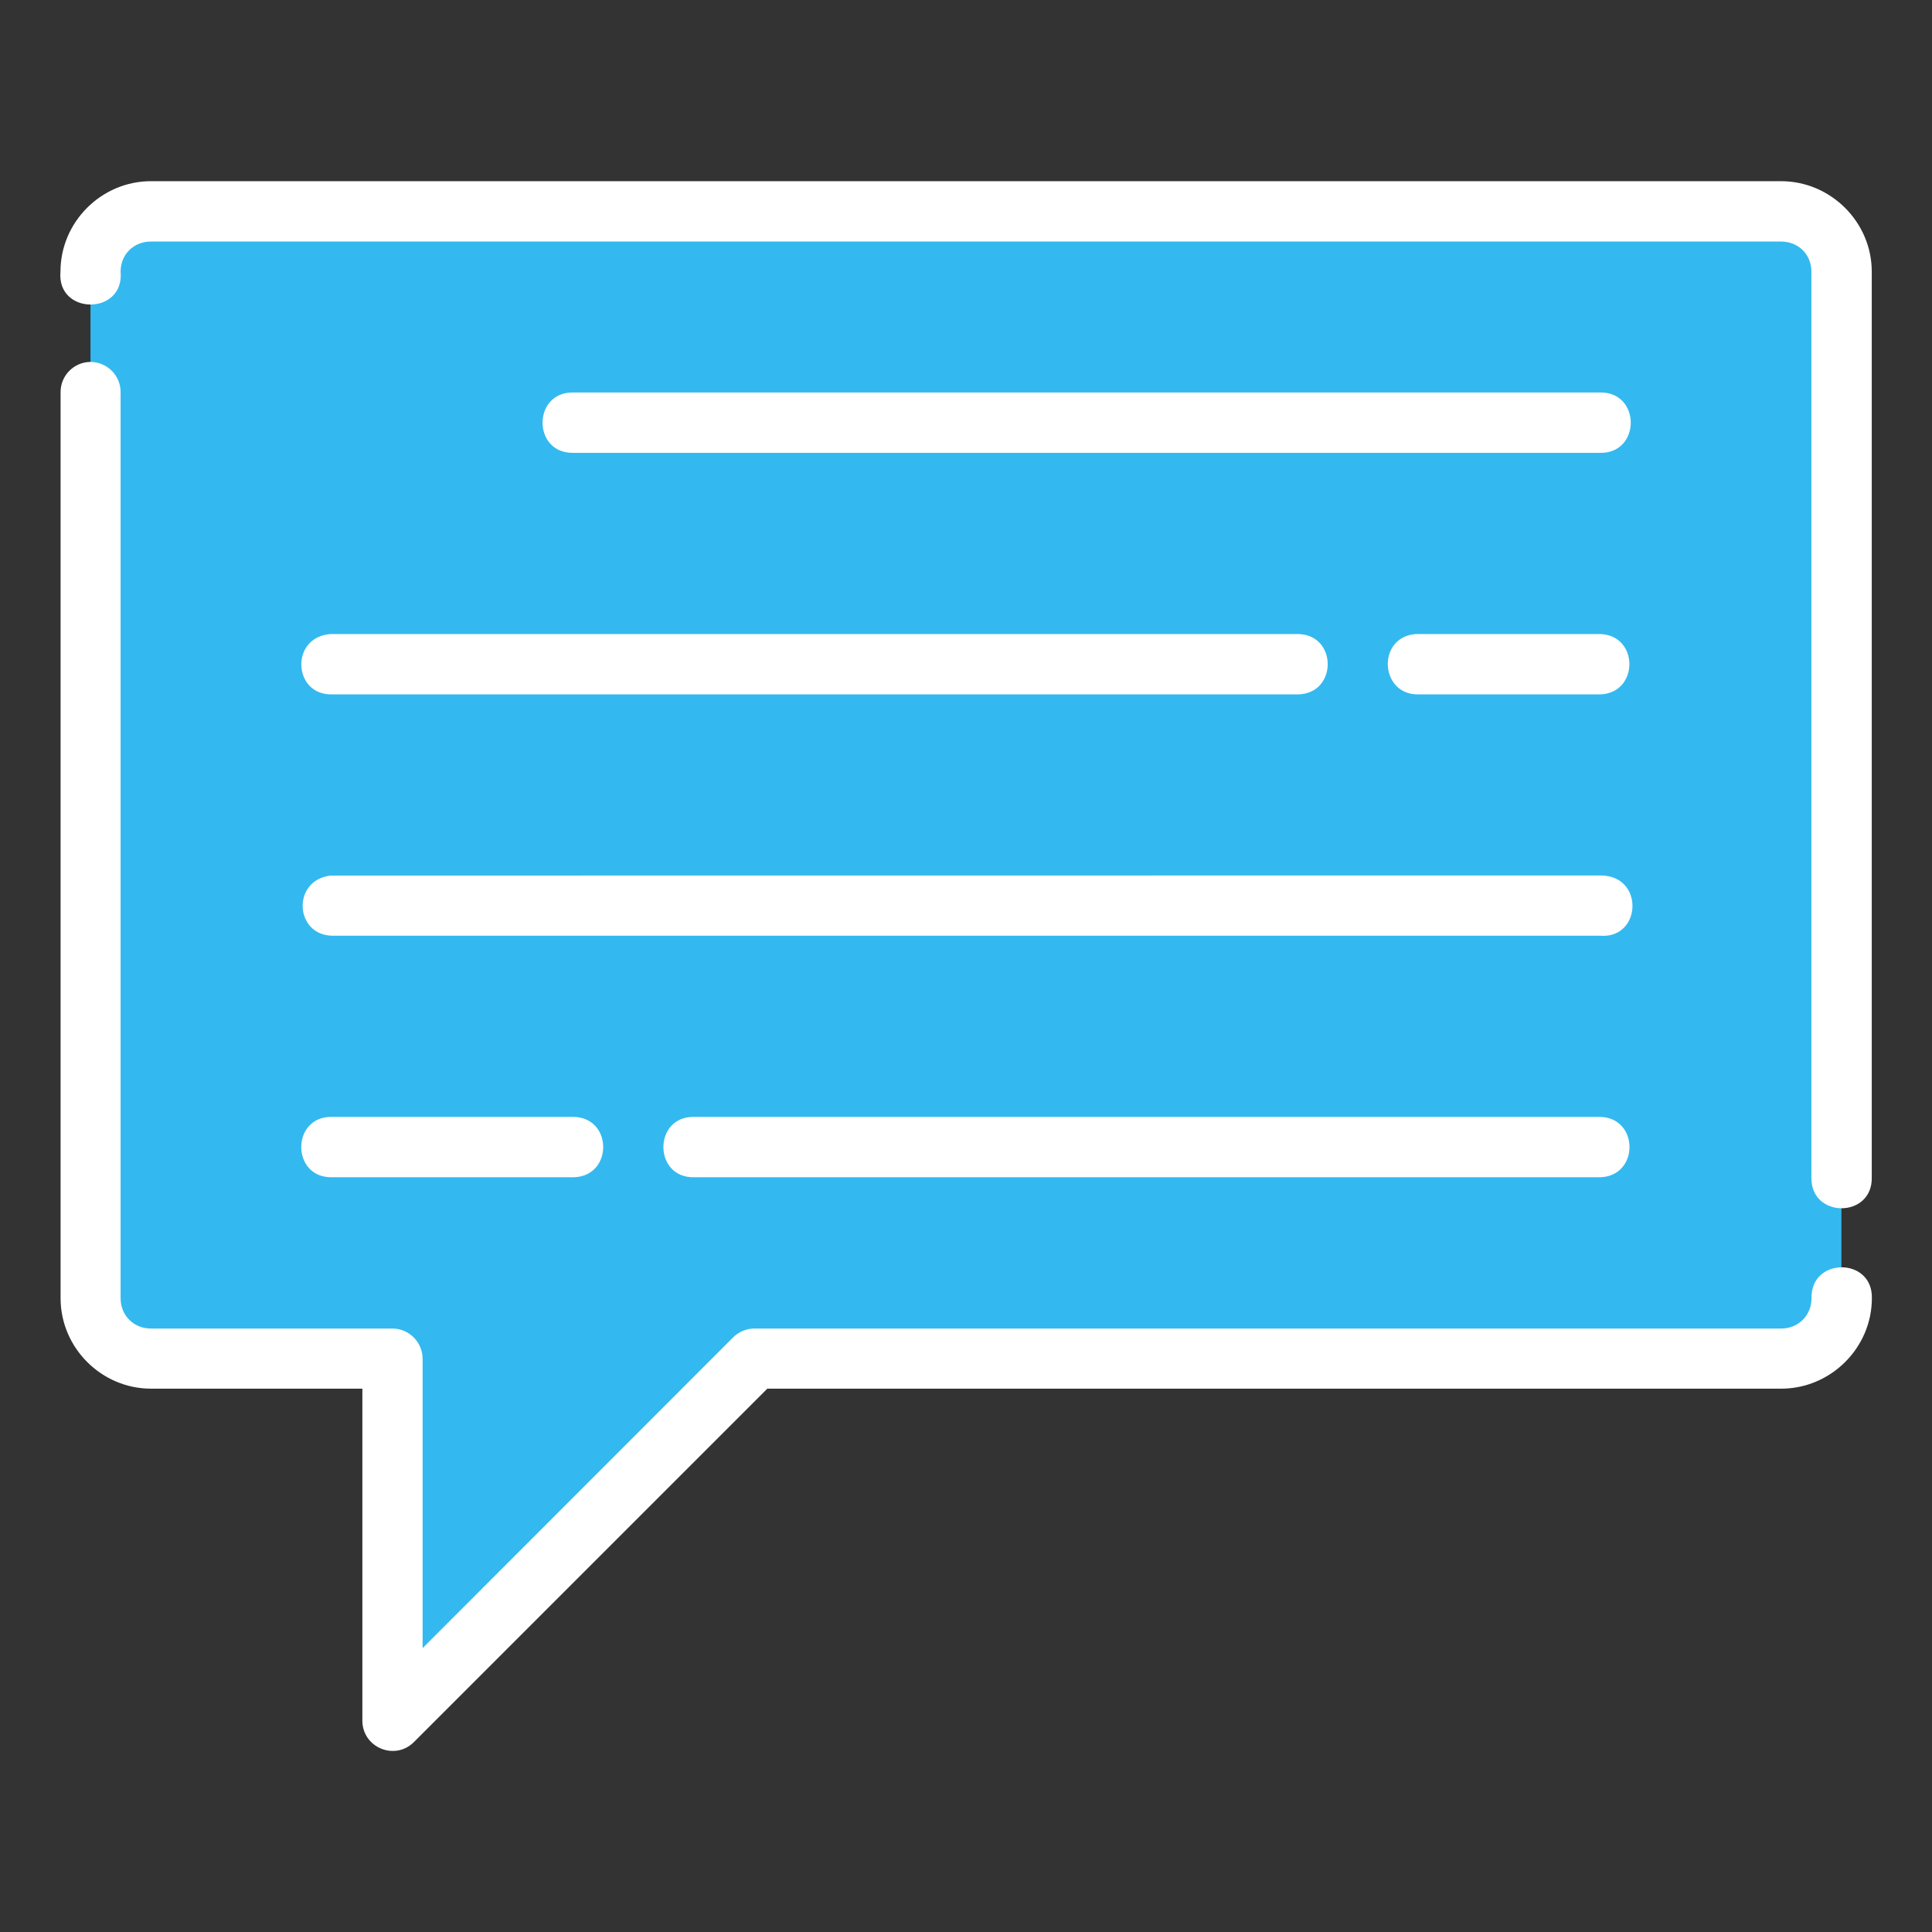 <!-- icon666.com - MILLIONS vector ICONS FREE --><svg id="svg28031" viewBox="0 0 16.933 16.933" xmlns="http://www.w3.org/2000/svg" xmlns:svg="http://www.w3.org/2000/svg"><rect x="0" y="0" width="16.933" height="16.933" fill="#333333" stroke="none"/><g id="layer1" transform="translate(0 -280.067)"><path id="path11316" d="m15.61 281.919h-14.288c-.293 0-.529.236-.529.529v8.996c0 .293.236.529.529.529h2.117v3.175l3.175-3.175h8.996c.293 0 .529-.236.529-.529v-8.996c0-.293-.236-.529-.529-.529z" fill="#33b9ef"></path><path id="path2986-4" d="m1.323 281.655c-.435 0-.793.358-.793.793-.035.384.562.384.527 0 0-.151.114-.264.266-.264h14.287c.151 0 .266.112.266.264v7.938c-.008.361.537.361.529 0v-7.938c0-.435-.36-.793-.795-.793zm-.533 1.584c-.145.003-.261.122-.259.268v7.938c0 .435.358.793.793.793h1.852v2.912c.002.234.285.351.451.186l3.098-3.098h8.886c.435 0 .795-.358.795-.793.008-.361-.537-.361-.529 0 0 .151-.115.266-.266.266h-8.996c-.07-.001-.138.027-.188.076l-2.723 2.725v-2.537c-.001-.145-.118-.263-.264-.264h-2.117c-.151 0-.266-.114-.266-.266v-7.938c.002-.149-.119-.269-.268-.268zm4.236.268c-.361-.008-.361.537 0 .529h8.996c.361.008.361-.537 0-.529zm-2.115 2.646h8.467c.345-.008.345-.522 0-.529h-8.48c-.358.025-.332.539.014.529zm9.498-.529c-.345.025-.318.539.027.529h1.586c.345-.008.345-.522 0-.529h-1.586c-.009-0-.018-0-.027 0zm-9.498 2.644h11.111c.363.032.394-.52.014-.528l-11.14.001c-.339.041-.314.52.014.527zm0 1.588c-.361-.008-.361.537 0 .529h2.117c.345-.008.345-.522 0-.529zm3.174 0c-.361-.008-.361.537 0 .529h7.938c.345-.008.345-.522 0-.529z" font-variant-ligatures="normal" font-variant-position="normal" font-variant-caps="normal" font-variant-numeric="normal" font-variant-alternates="normal" font-feature-settings="normal" text-indent="0" text-align="start" text-decoration-line="none" text-decoration-style="solid" text-decoration-color="#000000" text-transform="none" text-orientation="mixed" white-space="normal" shape-padding="0" isolation="auto" mix-blend-mode="normal" solid-color="#000000" solid-opacity="1" vector-effect="none" fill="#000000" style="fill: rgb(255, 255, 255);"></path></g></svg>